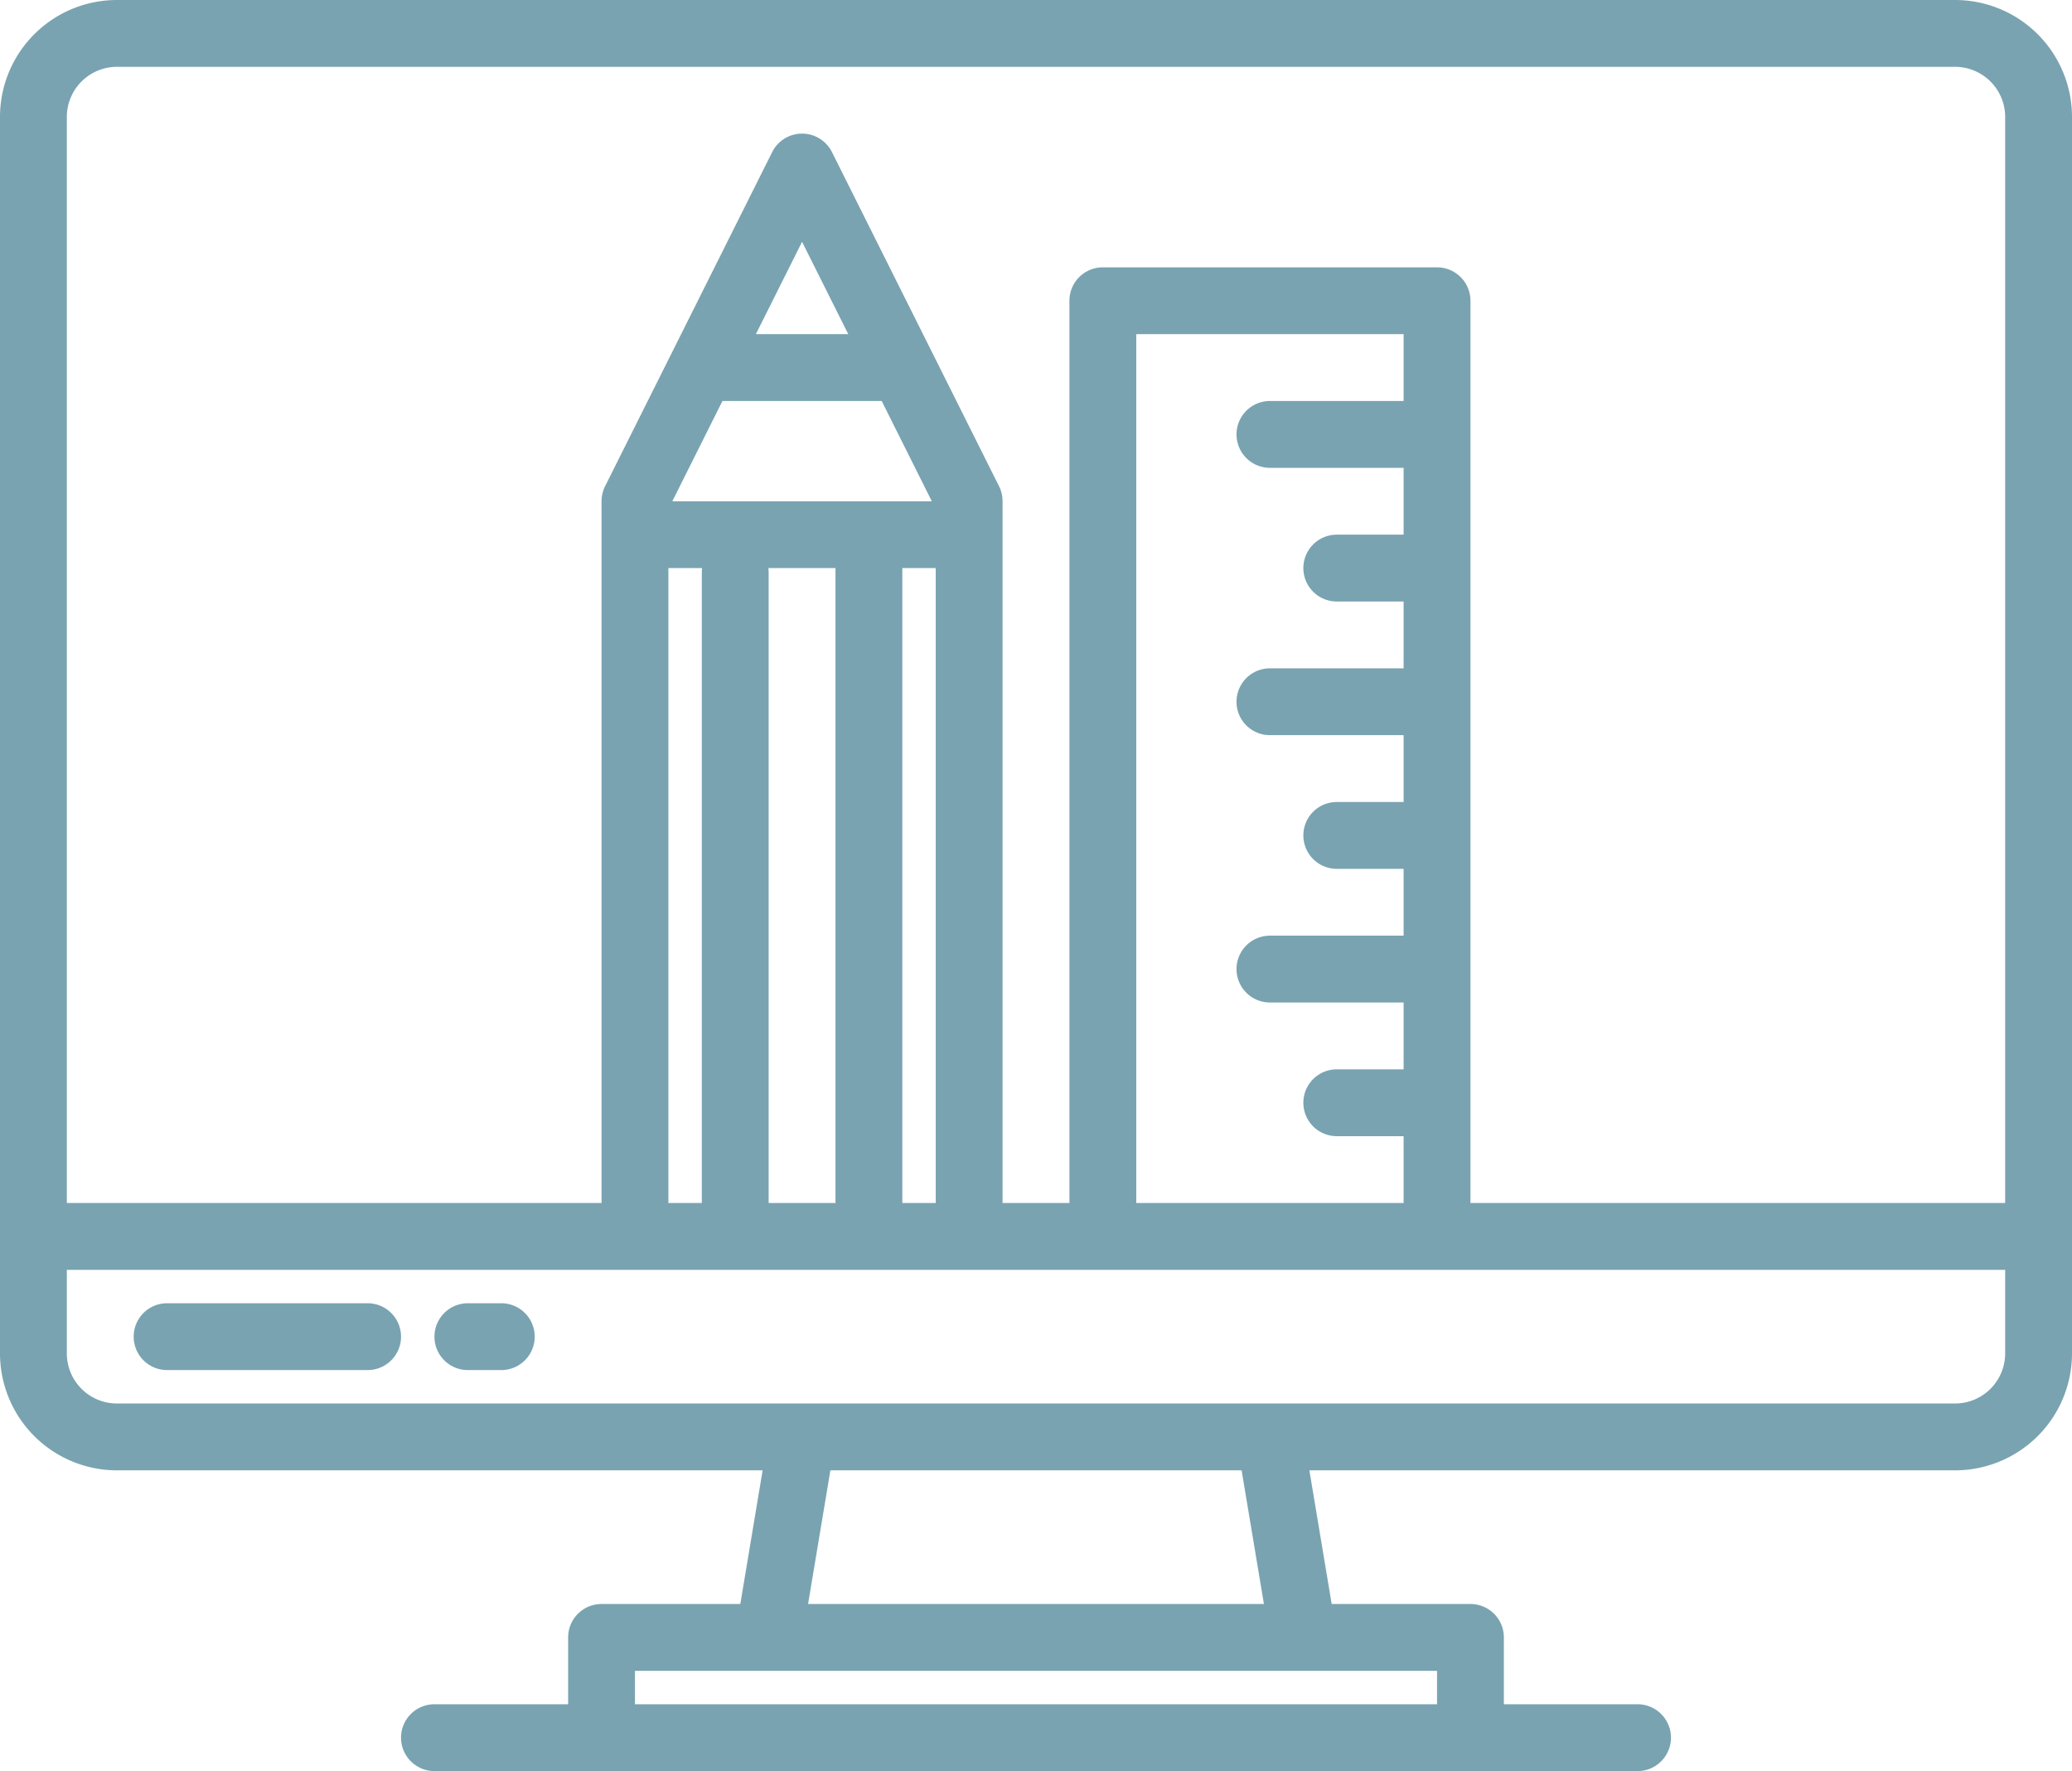 <svg id="Layer_1" data-name="Layer 1" xmlns="http://www.w3.org/2000/svg" viewBox="0 0 496 424"><defs><style>.cls-1{fill:#79a3b1;}</style></defs><path class="cls-1" d="M476,48H36A28,28,0,0,0,8,76V372a28,28,0,0,0,28,28H190.56l-5.34,32H152a8,8,0,0,0-8,8v16H112a8,8,0,0,0,0,16H400a8,8,0,0,0,0-16H368V440a8,8,0,0,0-8-8H326.78l-5.34-32H476a28,28,0,0,0,28-28V76A28,28,0,0,0,476,48ZM352,448v8H160v-8ZM201.44,432l5.34-32h98.44l5.34,32ZM488,372a12,12,0,0,1-12,12H36a12,12,0,0,1-12-12V352H488ZM219.06,144l12,24H168.94l12-24Zm-30.12-16L200,105.89,211.06,128ZM232,184V336h-8V184Zm-40.07,0H208V336H192V185A8.4,8.4,0,0,0,191.93,184Zm-15.86,0a8.4,8.4,0,0,0-.07,1V336h-8V184ZM312,160h32v16H328a8,8,0,0,0,0,16h16v16H312a8,8,0,0,0,0,16h32v16H328a8,8,0,0,0,0,16h16v16H312a8,8,0,0,0,0,16h32v16H328a8,8,0,0,0,0,16h16v16H280V128h64v16H312a8,8,0,0,0,0,16ZM488,336H360V120a8,8,0,0,0-8-8H272a8,8,0,0,0-8,8V336H248V168a8.08,8.08,0,0,0-.84-3.58l-40-80a8,8,0,0,0-14.32,0l-40,80A8.08,8.08,0,0,0,152,168V336H24V76A12,12,0,0,1,36,64H476a12,12,0,0,1,12,12Z" transform="translate(-8 -48)"/><path class="cls-1" d="M96,360H48a8,8,0,0,0,0,16H96a8,8,0,0,0,0-16Z" transform="translate(-8 -48)"/><path class="cls-1" d="M128,360h-8a8,8,0,0,0,0,16h8a8,8,0,0,0,0-16Z" transform="translate(-8 -48)"/></svg>